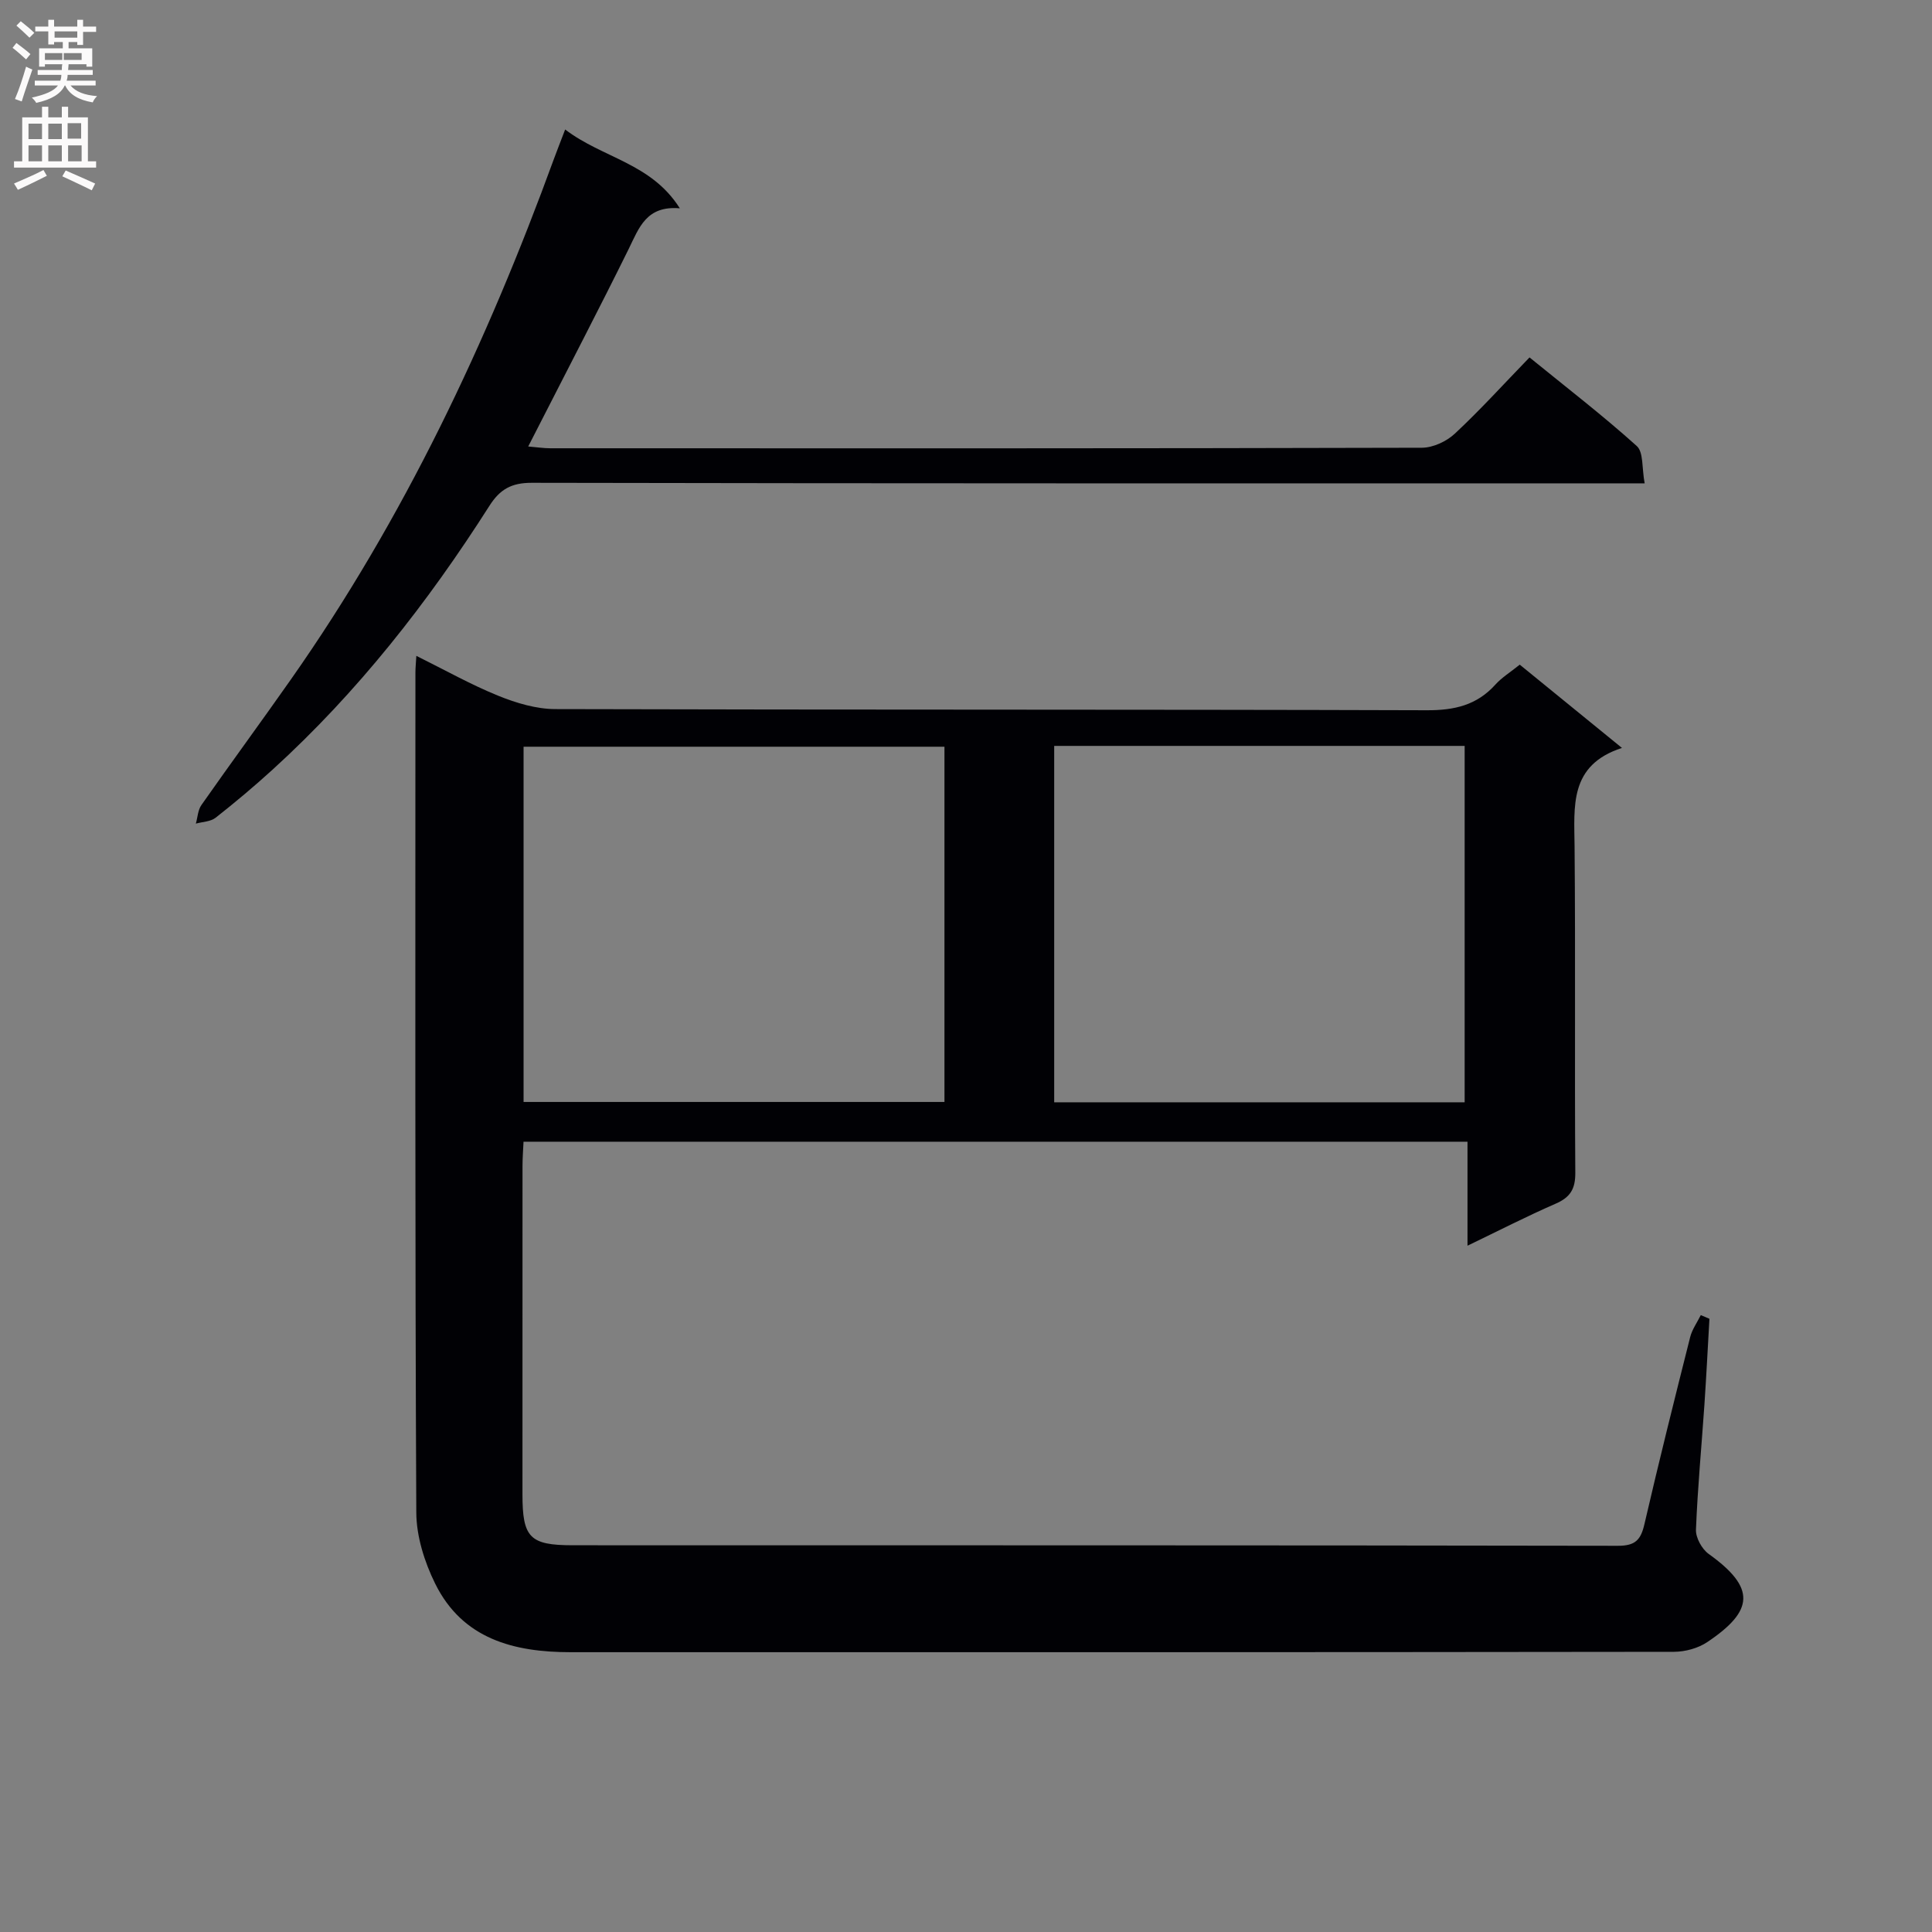 <svg enable-background="new 0 0 400 400" viewBox="0 0 400 400" xmlns="http://www.w3.org/2000/svg"><rect x="0" y="0" width="400" height="400" fill="#808080" stroke="none"/><path d="m353.92 273.04c-.34 5.94-.64 11.87-1.04 17.81-.59 8.62-1.41 17.23-1.75 25.86-.06 1.67 1.23 4.01 2.64 5.02 9.8 7.02 9.39 11.75-.3 18.25-1.91 1.28-4.57 2-6.89 2.01-76.14.1-152.28.09-228.42.08-11.76 0-22.4-2.72-28.07-14.21-2.21-4.48-3.88-9.78-3.9-14.71-.28-57.99-.19-115.97-.18-173.95 0-.93.1-1.87.19-3.41 5.94 2.94 11.29 5.96 16.94 8.25 3.72 1.51 7.87 2.76 11.83 2.77 60.15.17 120.29.05 180.44.24 5.71.02 10.35-1.04 14.2-5.32 1.32-1.46 3.06-2.53 5.04-4.12 6.79 5.53 13.57 11.05 21.16 17.24-10.98 3.57-9.88 12.08-9.81 20.49.2 22.49-.01 44.99.15 67.48.02 3.37-1.06 5.08-4.07 6.39-5.92 2.58-11.67 5.53-18.25 8.7 0-7.46 0-14.31 0-21.53-65.47 0-130.3 0-195.44 0-.08 1.77-.21 3.4-.21 5.02-.01 22.66-.01 45.32-.01 67.98 0 8.96 1.51 10.54 10.36 10.55 72.14.02 144.29-.02 216.43.11 3.66.01 4.76-1.26 5.51-4.52 2.99-12.93 6.21-25.81 9.46-38.68.4-1.6 1.45-3.04 2.2-4.56.6.25 1.2.5 1.79.76zm-245.52-44.89h87.14c0-24.84 0-49.24 0-73.55-29.28 0-58.17 0-87.14 0zm109.86-73.72v73.79h84.98c0-24.77 0-49.17 0-73.79-28.41 0-56.49 0-84.98 0z" fill="#010105"/><path d="m117.01 26.81c7.81 5.96 17.81 6.92 23.74 16.32-6.95-.6-8.44 4.05-10.58 8.4-6.1 12.36-12.48 24.59-18.74 36.87-.59 1.16-1.19 2.32-2.07 4.04 1.82.15 3.21.37 4.59.37 60.15.02 120.29.05 180.44-.11 2.31-.01 5.1-1.31 6.82-2.92 5.23-4.87 10.04-10.19 15.46-15.78 7.72 6.28 15.2 12.04 22.2 18.34 1.43 1.28 1.04 4.58 1.64 7.73-2.61 0-4.54 0-6.48 0-74.64 0-149.28.04-223.93-.11-4.23-.01-6.6 1.35-8.78 4.78-12.74 20.01-27.28 38.57-44.87 54.59-3.81 3.47-7.77 6.8-11.82 9.98-1.04.81-2.7.83-4.08 1.21.37-1.3.42-2.82 1.16-3.86 6.11-8.72 12.42-17.3 18.54-26.02 23.37-33.28 40.56-69.7 54.45-107.78.62-1.69 1.28-3.35 2.31-6.05z" fill="#010105"/><g fill="#fbfafa"><path d="m2.6 9.9.8-1c.9.7 1.9 1.4 2.9 2.3l-.9 1.1c-1.1-1-2-1.8-2.8-2.4zm.5 10.6c.9-2.1 1.6-4.3 2.3-6.7.4.2.8.4 1.3.6-.7 2.1-1.5 4.3-2.2 6.6zm.3-15.2.9-.9c1 .8 2 1.6 2.8 2.4l-1 1c-.9-.9-1.8-1.7-2.7-2.5zm12.6-1.2h1.2v1.4h2.7v1.1h-2.7v2.7h-1.2v-.6h-1.8v1.3h4.9v3.8h-1.2v-.5h-3.7c0 .4-.1.9-.1 1.2h5.1v1h-5.2c0 .5-.1.9-.2 1.2h6v1h-5.2c1.1 1.3 2.9 2 5.5 2.2-.4.4-.7.8-.9 1.3-2.9-.5-4.8-1.6-5.7-3.5h-.1c-.8 1.7-2.7 2.9-5.9 3.6-.2-.4-.6-.8-.9-1.1 2.8-.6 4.6-1.4 5.4-2.5h-4.8v-1h5.3c.1-.3.2-.7.2-1.2h-4.9v-1h5c0-.4 0-.8.1-1.2h-3.6v.5h-1.2v-3.8h4.9v-1.3h-1.8v.5h-1.2v-2.7h-2.7v-1h2.7v-1.4h1.2v1.4h4.8zm-6.7 8.3h3.6c0-.4 0-.9 0-1.4h-3.6zm1.9-4.6h4.8v-1.3h-4.7v1.3zm6.7 3.2h-4.7v1.4h3.7v-1.4z"/><path d="m8.7 22.1h1.3v2.2h2.8v-2.2h1.3v2.2h4.1v9.1h1.7v1.3h-17v-1.3h1.7v-9.1h4.1zm.3 13.1.7 1.2c-1.8.9-3.8 1.9-6 2.9-.2-.4-.5-.8-.8-1.3 2.3-1 4.4-1.9 6.1-2.8zm-3.1-6.4h2.8v-3.2h-2.8zm0 4.6h2.8v-3.3h-2.8zm4.1-4.6h2.8v-3.2h-2.8zm0 4.6h2.8v-3.3h-2.8zm3.6 1.9c2.1.9 4.1 1.8 6.1 2.7l-.7 1.4c-2.2-1.1-4.2-2-6.1-2.9zm3.2-9.8h-2.8v3.2h2.8v-3.1zm-2.7 7.9h2.8v-3.3h-2.8z"/></g></svg>